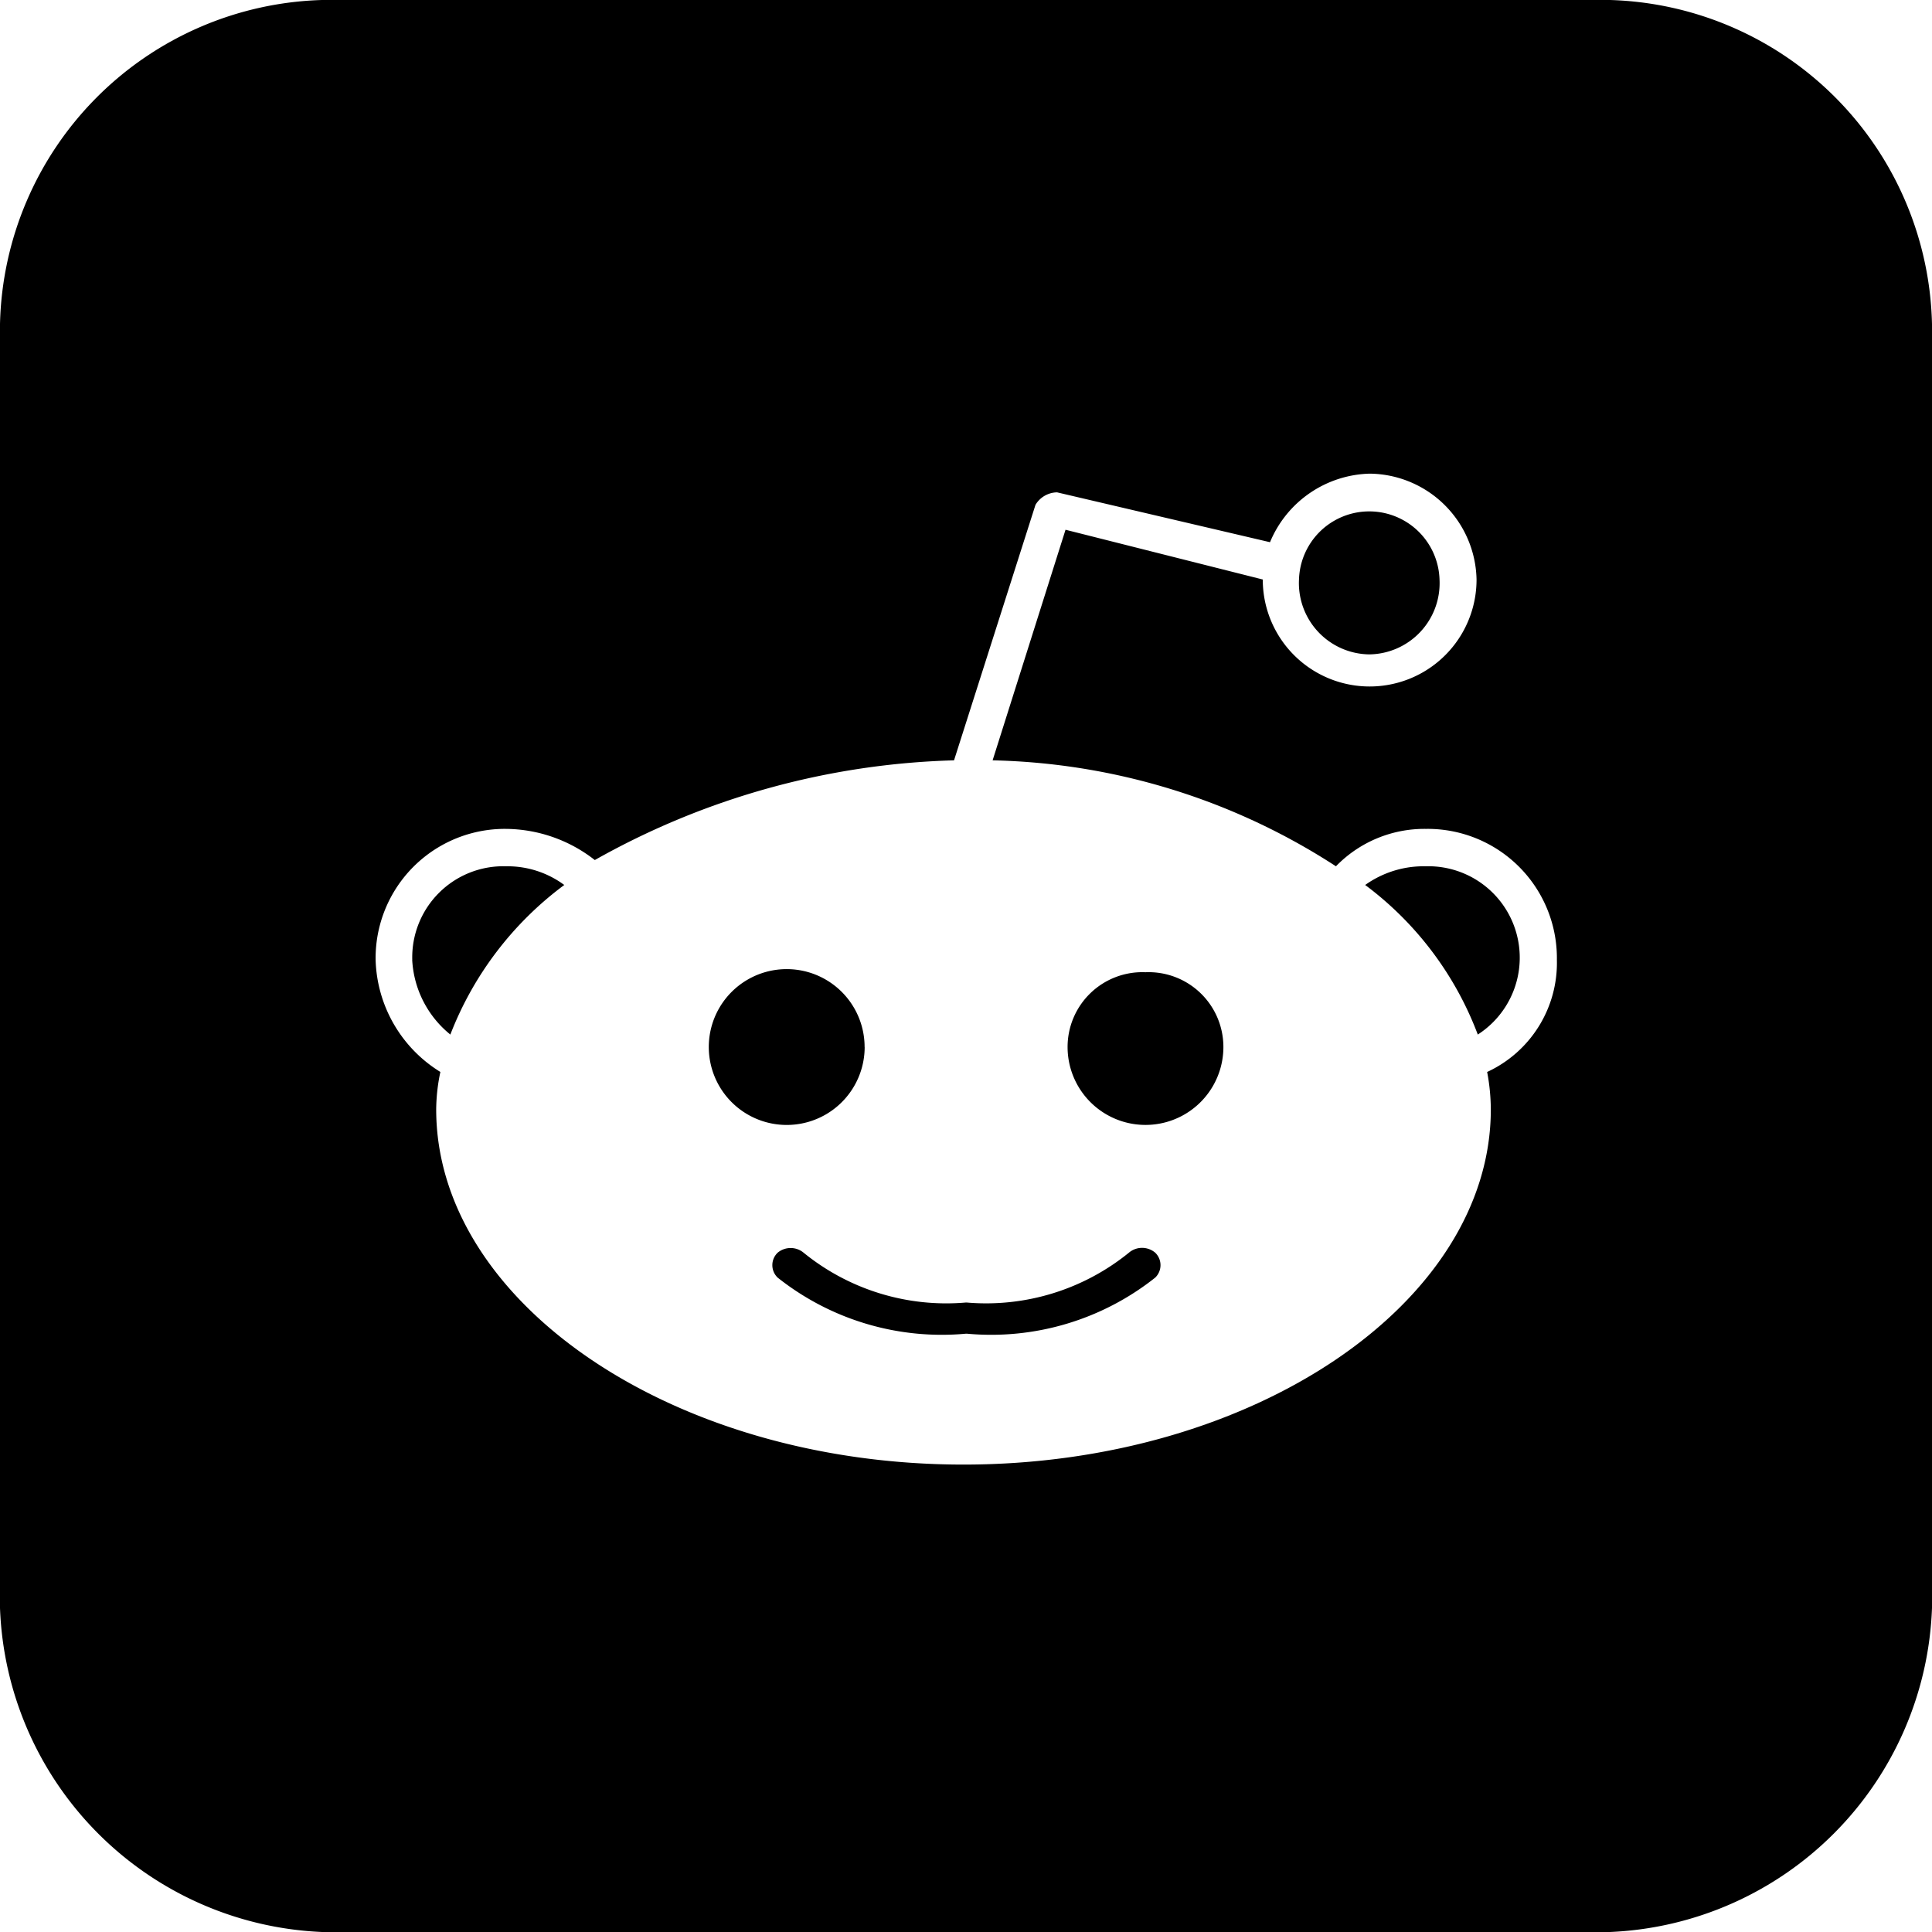 <svg xmlns="http://www.w3.org/2000/svg" width="31" height="31" viewBox="0 0 31 31">
  <path id="reddit.svg" class="cls-1" d="M362.971,18016.5a1.143,1.143,0,0,0,1.127-1.2,1.128,1.128,0,0,0-2.255,0A1.144,1.144,0,0,0,362.971,18016.5Zm-3.857,9.6a3.636,3.636,0,0,1-2.6.8h-0.02a3.63,3.63,0,0,1-2.6-.8,0.326,0.326,0,0,0-.416,0,0.277,0.277,0,0,0,0,.4,4.235,4.235,0,0,0,3.019.9h0.02a4.235,4.235,0,0,0,3.019-.9,0.278,0.278,0,0,0,0-.4A0.326,0.326,0,0,0,359.114,18026.1Zm-11.5-4.7a1.651,1.651,0,0,0,.612,1.2,5.42,5.42,0,0,1,1.828-2.4,1.53,1.53,0,0,0-.93-0.3A1.462,1.462,0,0,0,347.615,18021.4Zm7.259,1.4a1.249,1.249,0,0,0-2.5,0A1.249,1.249,0,1,0,354.874,18022.8Zm11.959-16.8H346.167a5.323,5.323,0,0,0-5.167,5.2v20.6a5.4,5.4,0,0,0,5.167,5.2h20.666a5.4,5.4,0,0,0,5.167-5.2v-20.6A5.323,5.323,0,0,0,366.833,18006Zm-1.97,17.2a3.3,3.3,0,0,1,.059.6c0,3.1-3.8,5.7-8.461,5.7s-8.461-2.6-8.461-5.7a2.989,2.989,0,0,1,.067-0.6,2.183,2.183,0,0,1-1.039-1.8,2.074,2.074,0,0,1,2.1-2.1,2.341,2.341,0,0,1,1.417.5,12.416,12.416,0,0,1,5.764-1.6l1.307-4.1a0.411,0.411,0,0,1,.346-0.2l3.417,0.8a1.781,1.781,0,0,1,1.6-1.1,1.733,1.733,0,0,1,1.714,1.7,1.715,1.715,0,0,1-3.43,0h0.006l-3.171-.8-1.17,3.7a10.524,10.524,0,0,1,5.509,1.7,1.977,1.977,0,0,1,1.445-.6,2.074,2.074,0,0,1,2.1,2.1A1.928,1.928,0,0,1,364.863,18023.2Zm-5.483-1.6a1.2,1.2,0,0,0-1.249,1.2,1.249,1.249,0,1,0,2.5,0A1.2,1.2,0,0,0,359.38,18021.6Zm4.494-1.7a1.615,1.615,0,0,0-.968.3,5.338,5.338,0,0,1,1.807,2.4A1.467,1.467,0,0,0,363.874,18019.9Z" transform="translate(-341 -18006)"/>
</svg>
